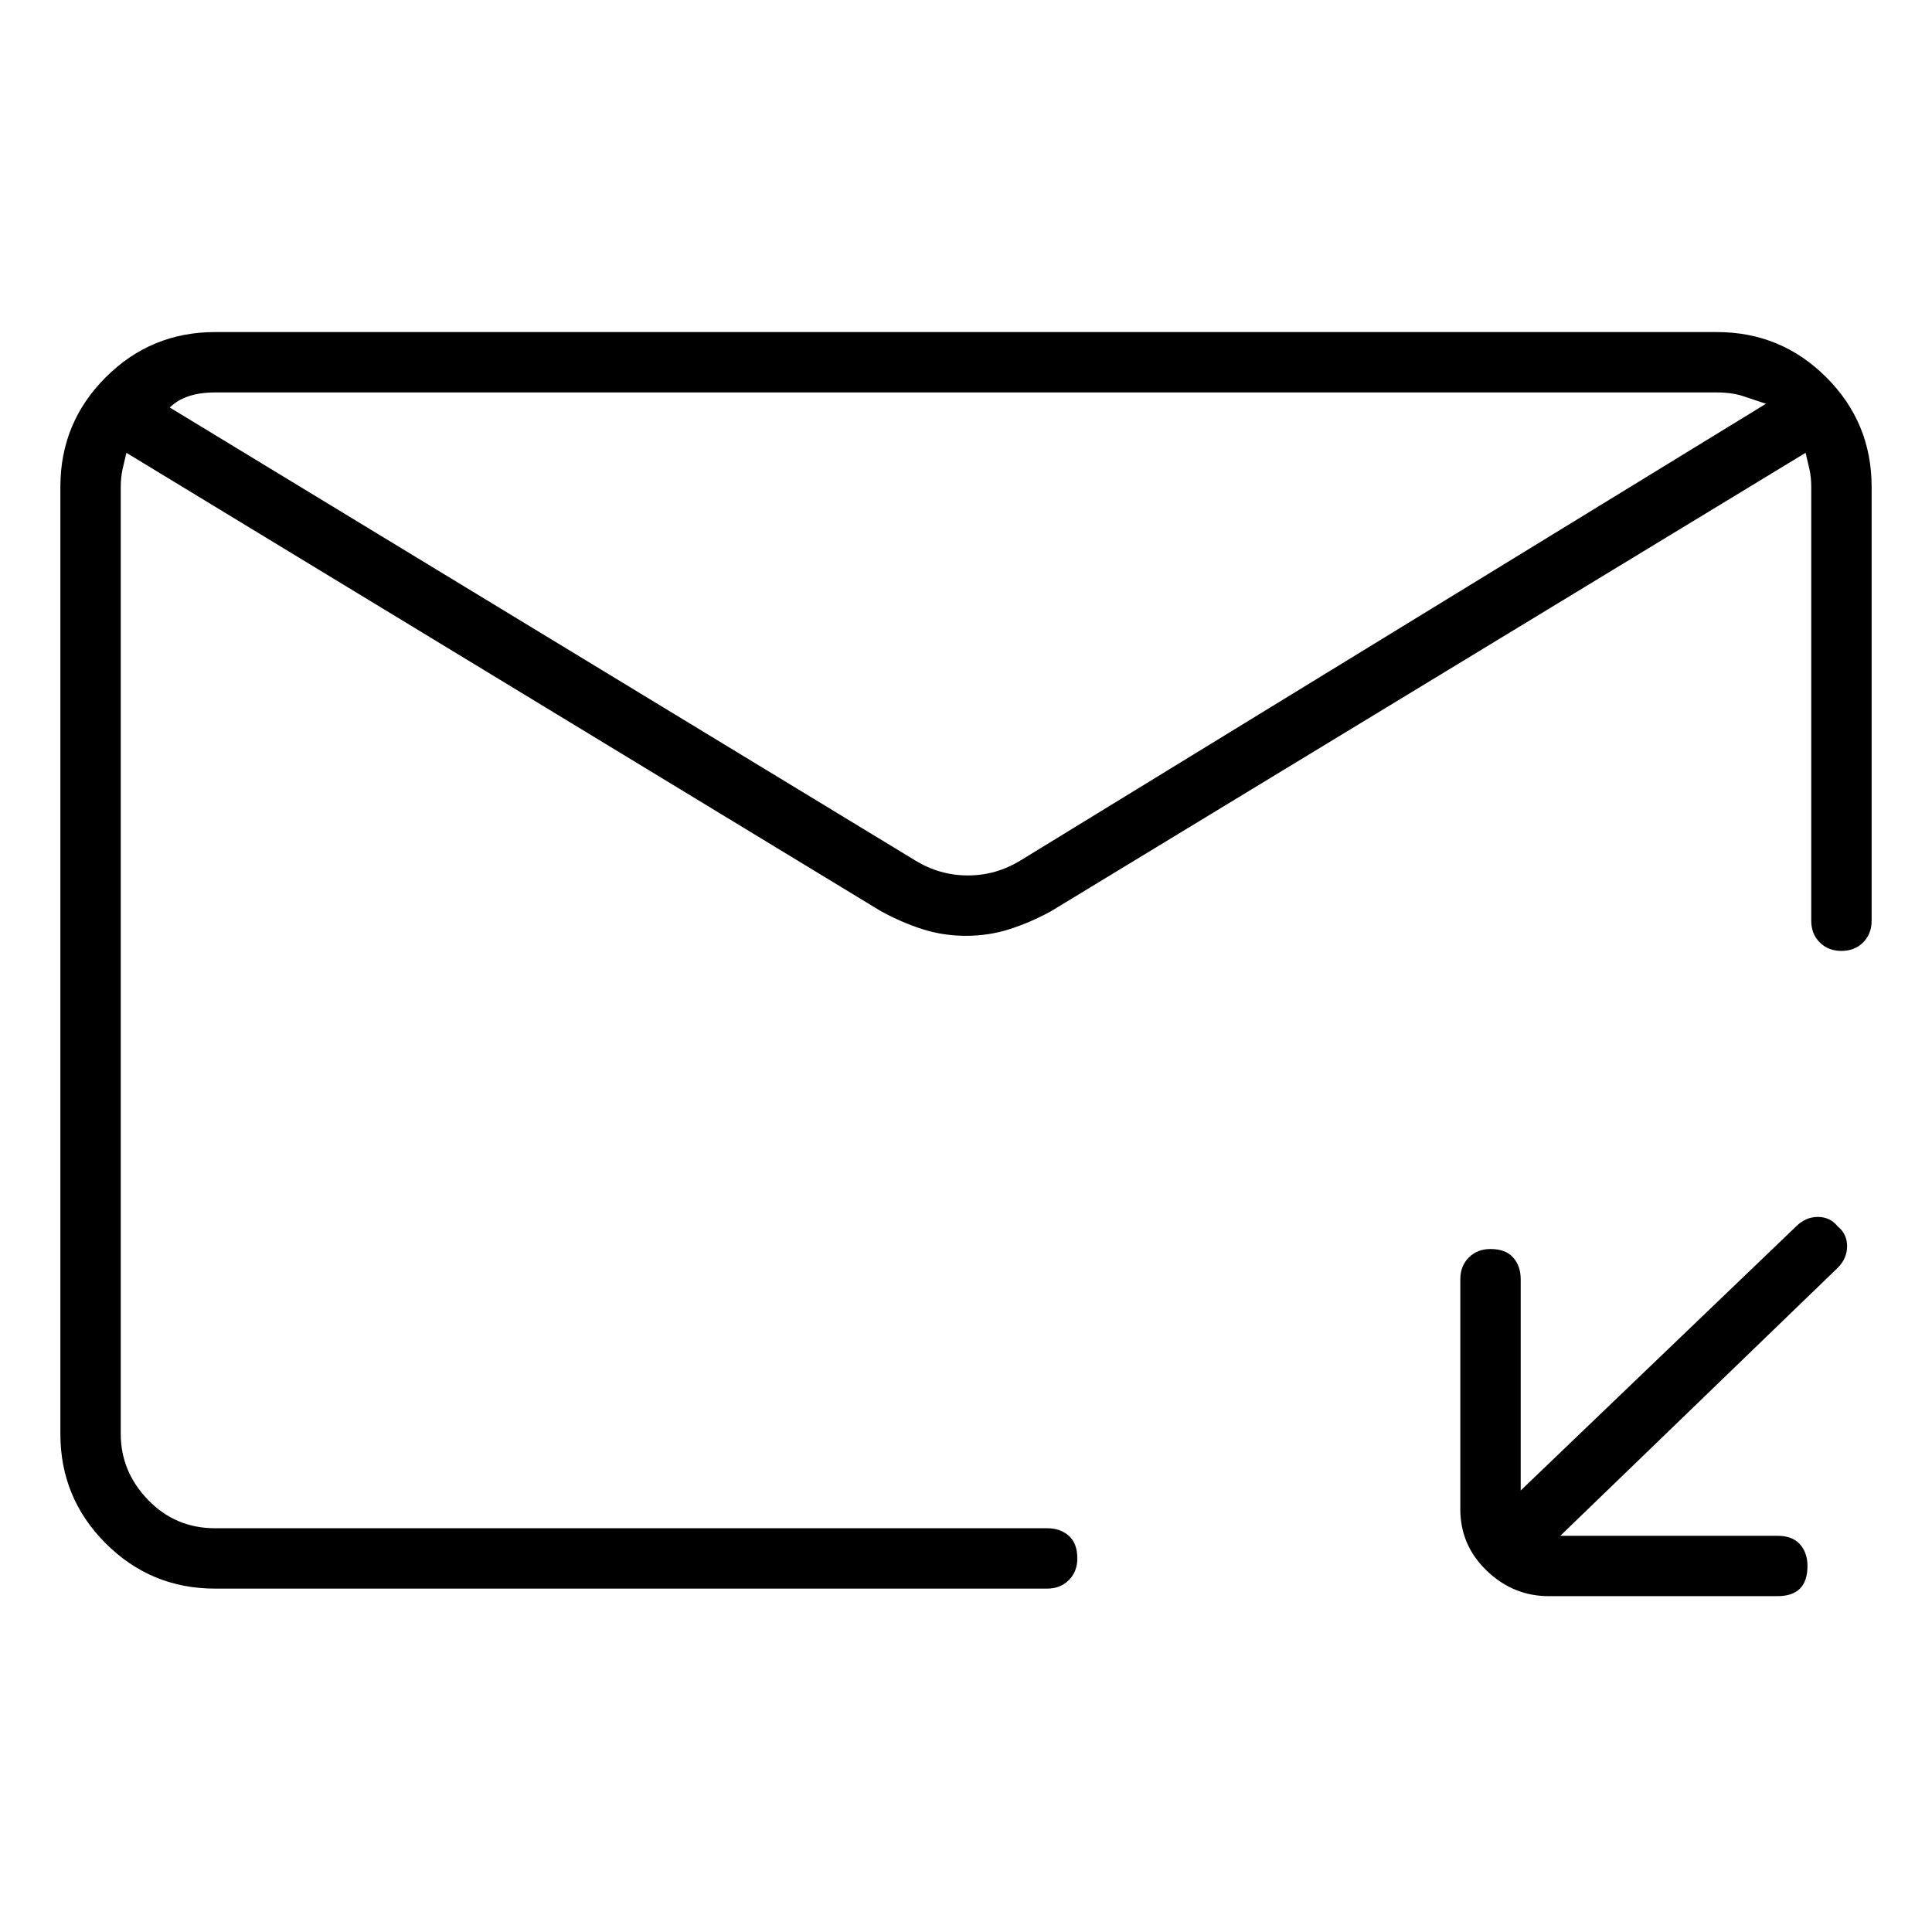 <svg viewBox="0 0 1024 1024" xmlns="http://www.w3.org/2000/svg">
  <path transform="scale(1, -1) translate(0, -960)" fill="currentColor" d="M952 310l-146 -140v112q0 7 -4 11.5t-12 4.5q-7 0 -11.5 -4.5t-4.5 -11.5v-122q0 -19 14 -32.5t33 -13.5h121q8 0 12 4t4 12q0 7 -4 11.5t-12 4.5h-115l147 142q5 5 5 11.5t-5 10.5q-4 5 -10.5 5t-11.5 -5v0zM910 784h-796q-34 0 -58 -24t-24 -58v-502q0 -34 24 -58 t58 -24h441q7 0 11.5 4.5t4.5 11.5q0 8 -4.5 12t-11.5 4h-441q-21 0 -35.5 15t-14.5 35v502q0 5 1 9.5t2 8.5l400 -243q11 -6 22 -9.5t23 -3.5t23 3.5t22 9.5l400 243q1 -4 2 -8.5t1 -9.5v-230q0 -7 4.5 -11.5t11.5 -4.5t11.5 4.5t4.5 11.5v230q0 34 -24 58t-58 24v0z M541 504q-13 -8 -28 -8t-28 8l-395 240q4 4 10 6t14 2h796q8 0 14 -2l12 -4z" />
</svg>